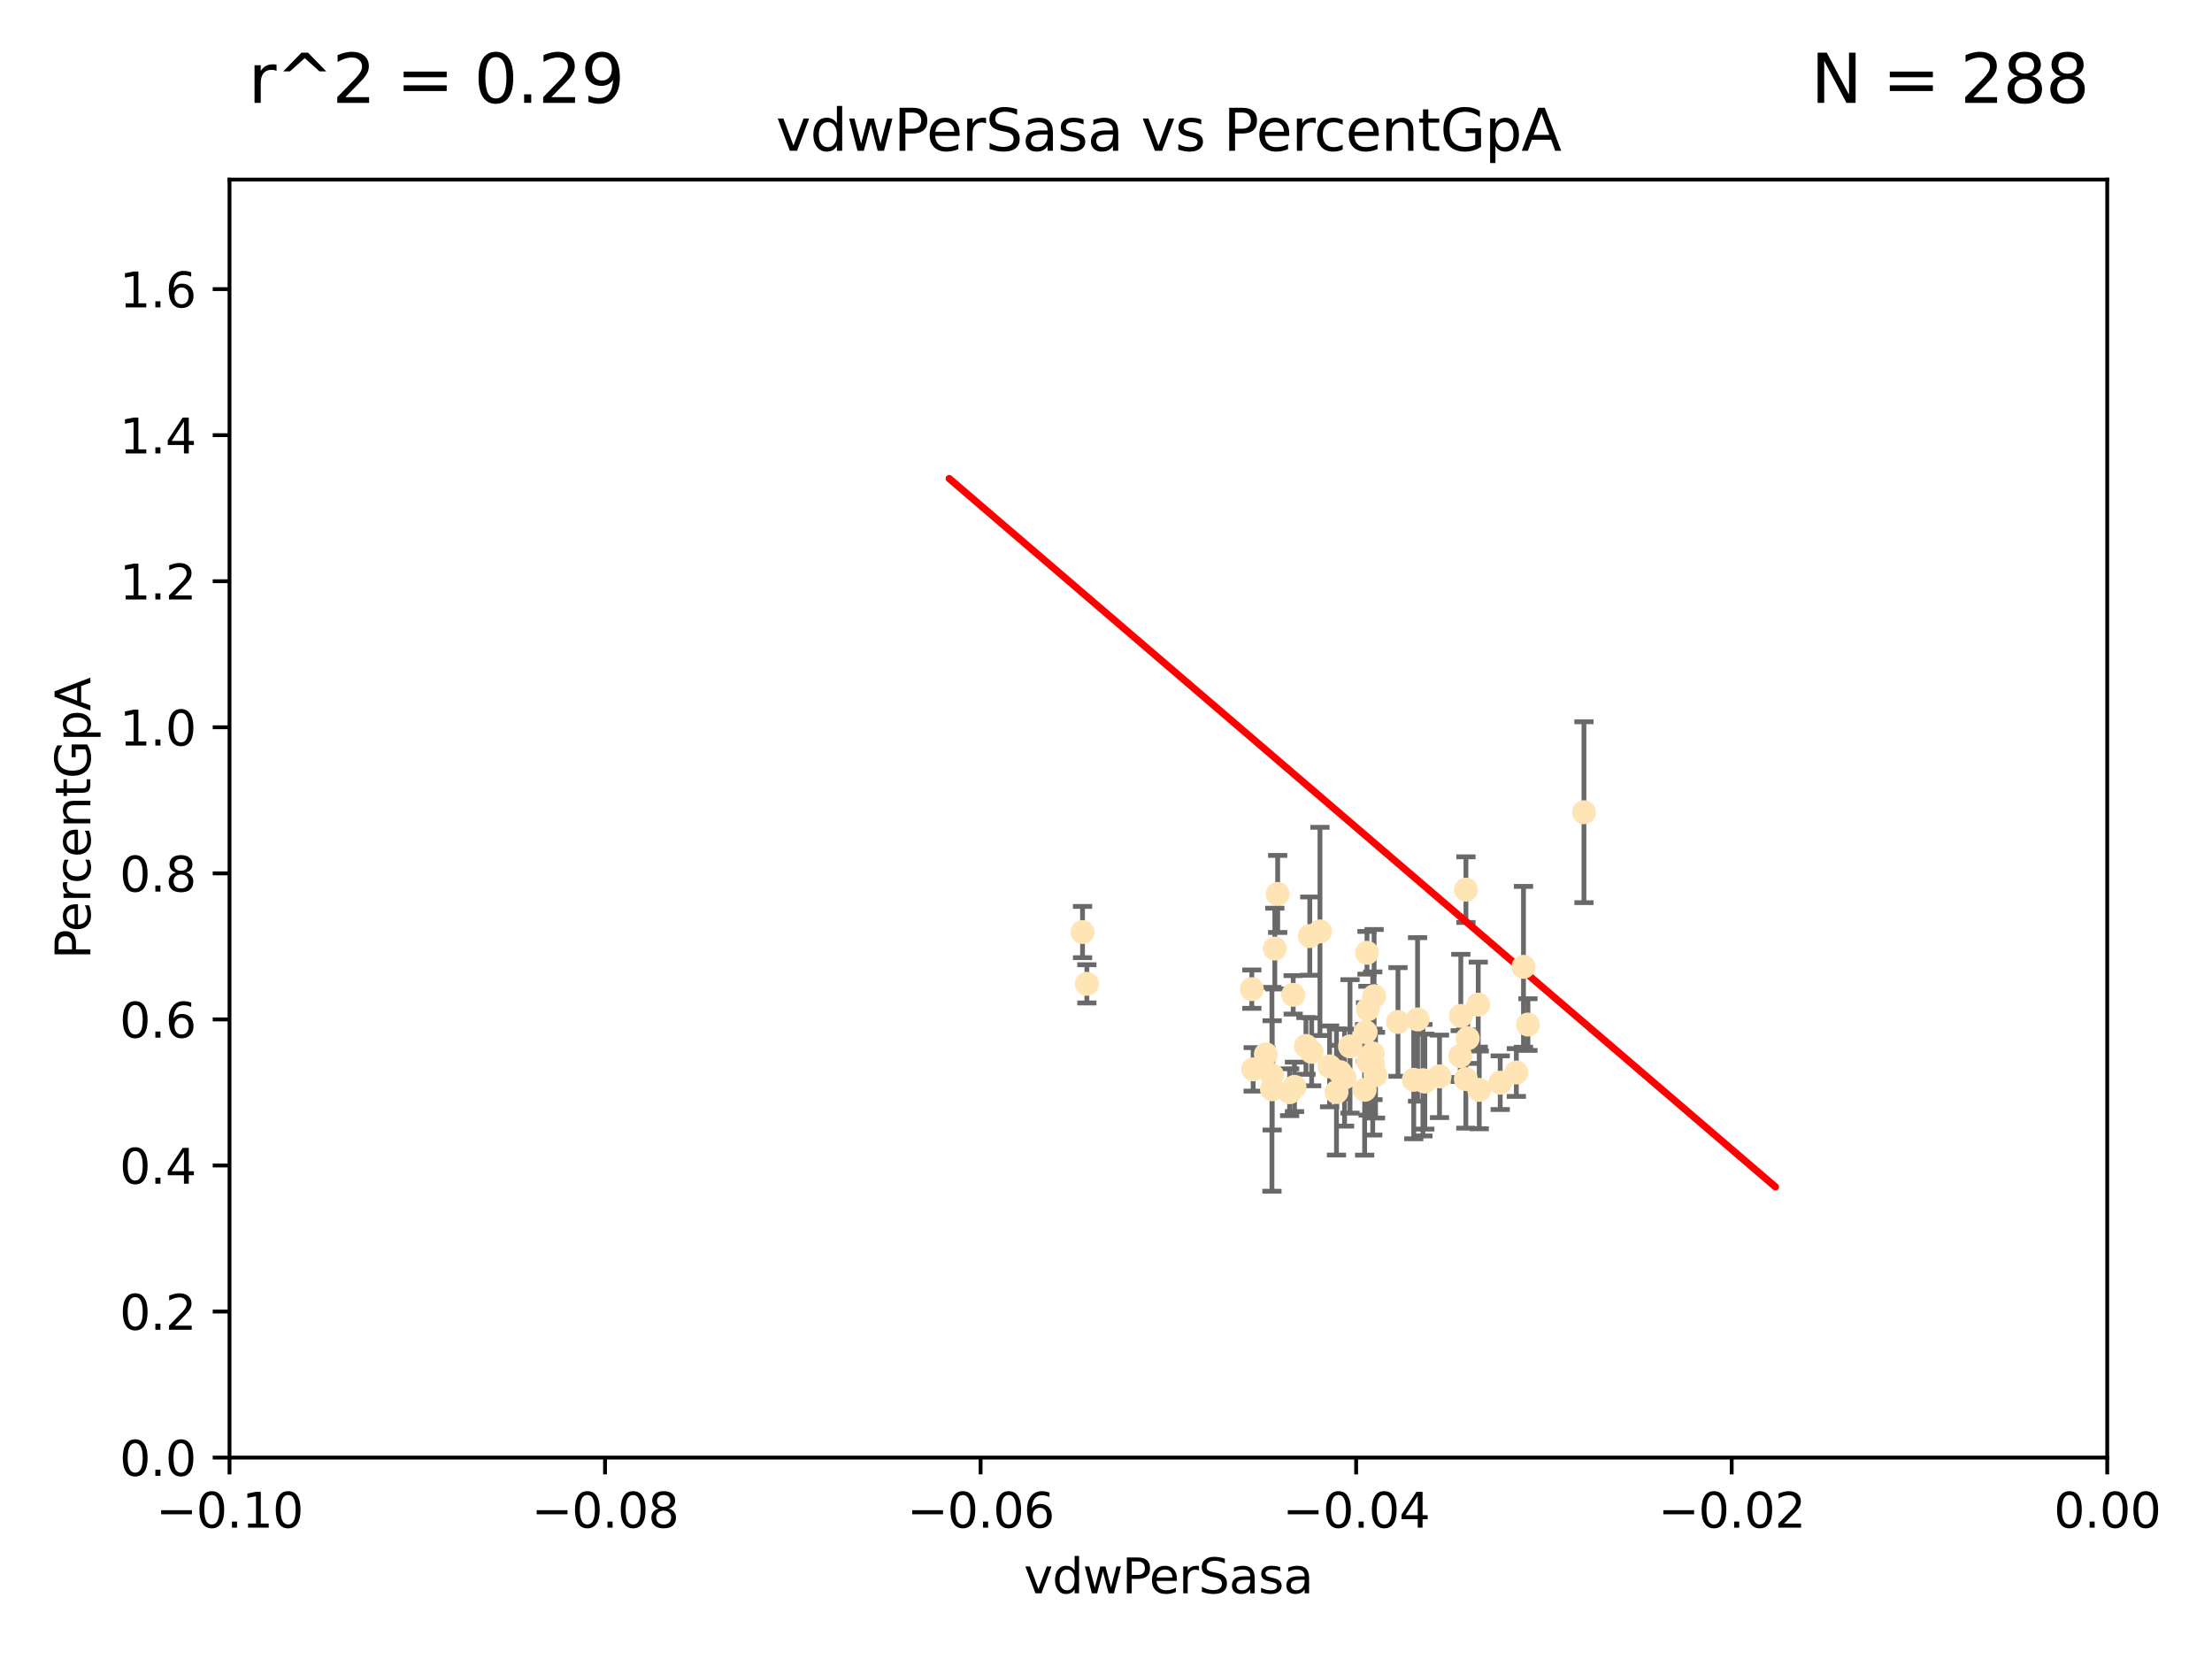 <?xml version="1.0" encoding="utf-8" standalone="no"?>
<!DOCTYPE svg PUBLIC "-//W3C//DTD SVG 1.1//EN"
  "http://www.w3.org/Graphics/SVG/1.1/DTD/svg11.dtd">
<svg xmlns:xlink="http://www.w3.org/1999/xlink" width="460.8pt" height="345.6pt" viewBox="0 0 460.8 345.6" xmlns="http://www.w3.org/2000/svg" version="1.1">
 <defs>
  <style type="text/css">*{stroke-linejoin: round; stroke-linecap: butt}</style>
 </defs>
 <g id="figure_1">
  <g id="patch_1">
   <path d="M 0 345.6 
L 460.8 345.6 
L 460.8 0 
L 0 0 
z
" style="fill: #ffffff"/>
  </g>
  <g id="axes_1">
   <g id="patch_2">
    <path d="M 47.81 303.64 
L 438.975 303.64 
L 438.975 37.411 
L 47.81 37.411 
z
" style="fill: #ffffff"/>
   </g>
   <g id="PathCollection_1">
    <defs>
     <path id="m7eae8c943a" d="M 0 1.118 
C 0.297 1.118 0.581 1 0.791 0.791 
C 1 0.581 1.118 0.297 1.118 0 
C 1.118 -0.297 1 -0.581 0.791 -0.791 
C 0.581 -1 0.297 -1.118 0 -1.118 
C -0.297 -1.118 -0.581 -1 -0.791 -0.791 
C -1 -0.581 -1.118 -0.297 -1.118 0 
C -1.118 0.297 -1 0.581 -0.791 0.791 
C -0.581 1 -0.297 1.118 0 1.118 
z
" style="stroke: #ffe4b5"/>
    </defs>
    <g clip-path="url(#p64722d5637)">
     <use xlink:href="#m7eae8c943a" x="269.664" y="226.411" style="fill: #ffe4b5; stroke: #ffe4b5"/>
     <use xlink:href="#m7eae8c943a" x="286.014" y="221.731" style="fill: #ffe4b5; stroke: #ffe4b5"/>
     <use xlink:href="#m7eae8c943a" x="266.164" y="186.224" style="fill: #ffe4b5; stroke: #ffe4b5"/>
     <use xlink:href="#m7eae8c943a" x="286.543" y="223.977" style="fill: #ffe4b5; stroke: #ffe4b5"/>
     <use xlink:href="#m7eae8c943a" x="272.852" y="195.01" style="fill: #ffe4b5; stroke: #ffe4b5"/>
     <use xlink:href="#m7eae8c943a" x="276.974" y="222.145" style="fill: #ffe4b5; stroke: #ffe4b5"/>
     <use xlink:href="#m7eae8c943a" x="285.966" y="219.455" style="fill: #ffe4b5; stroke: #ffe4b5"/>
     <use xlink:href="#m7eae8c943a" x="225.513" y="194.165" style="fill: #ffe4b5; stroke: #ffe4b5"/>
     <use xlink:href="#m7eae8c943a" x="280.096" y="224.484" style="fill: #ffe4b5; stroke: #ffe4b5"/>
     <use xlink:href="#m7eae8c943a" x="279.141" y="223.332" style="fill: #ffe4b5; stroke: #ffe4b5"/>
     <use xlink:href="#m7eae8c943a" x="284.958" y="210.247" style="fill: #ffe4b5; stroke: #ffe4b5"/>
     <use xlink:href="#m7eae8c943a" x="304.316" y="211.634" style="fill: #ffe4b5; stroke: #ffe4b5"/>
     <use xlink:href="#m7eae8c943a" x="263.703" y="219.631" style="fill: #ffe4b5; stroke: #ffe4b5"/>
     <use xlink:href="#m7eae8c943a" x="284.768" y="198.481" style="fill: #ffe4b5; stroke: #ffe4b5"/>
     <use xlink:href="#m7eae8c943a" x="269.396" y="207.243" style="fill: #ffe4b5; stroke: #ffe4b5"/>
     <use xlink:href="#m7eae8c943a" x="226.415" y="204.951" style="fill: #ffe4b5; stroke: #ffe4b5"/>
     <use xlink:href="#m7eae8c943a" x="305.751" y="216.303" style="fill: #ffe4b5; stroke: #ffe4b5"/>
     <use xlink:href="#m7eae8c943a" x="284.28" y="227.029" style="fill: #ffe4b5; stroke: #ffe4b5"/>
     <use xlink:href="#m7eae8c943a" x="291.227" y="212.895" style="fill: #ffe4b5; stroke: #ffe4b5"/>
     <use xlink:href="#m7eae8c943a" x="296.422" y="225.021" style="fill: #ffe4b5; stroke: #ffe4b5"/>
     <use xlink:href="#m7eae8c943a" x="265.571" y="197.606" style="fill: #ffe4b5; stroke: #ffe4b5"/>
     <use xlink:href="#m7eae8c943a" x="308.155" y="227.043" style="fill: #ffe4b5; stroke: #ffe4b5"/>
     <use xlink:href="#m7eae8c943a" x="304.19" y="220.004" style="fill: #ffe4b5; stroke: #ffe4b5"/>
     <use xlink:href="#m7eae8c943a" x="272.053" y="217.887" style="fill: #ffe4b5; stroke: #ffe4b5"/>
     <use xlink:href="#m7eae8c943a" x="281.234" y="217.98" style="fill: #ffe4b5; stroke: #ffe4b5"/>
     <use xlink:href="#m7eae8c943a" x="274.973" y="194.031" style="fill: #ffe4b5; stroke: #ffe4b5"/>
     <use xlink:href="#m7eae8c943a" x="264.969" y="226.92" style="fill: #ffe4b5; stroke: #ffe4b5"/>
     <use xlink:href="#m7eae8c943a" x="286.252" y="207.524" style="fill: #ffe4b5; stroke: #ffe4b5"/>
     <use xlink:href="#m7eae8c943a" x="260.779" y="206.053" style="fill: #ffe4b5; stroke: #ffe4b5"/>
     <use xlink:href="#m7eae8c943a" x="294.51" y="224.942" style="fill: #ffe4b5; stroke: #ffe4b5"/>
     <use xlink:href="#m7eae8c943a" x="299.876" y="224.228" style="fill: #ffe4b5; stroke: #ffe4b5"/>
     <use xlink:href="#m7eae8c943a" x="296.82" y="225.318" style="fill: #ffe4b5; stroke: #ffe4b5"/>
     <use xlink:href="#m7eae8c943a" x="315.881" y="223.422" style="fill: #ffe4b5; stroke: #ffe4b5"/>
     <use xlink:href="#m7eae8c943a" x="285.01" y="221.185" style="fill: #ffe4b5; stroke: #ffe4b5"/>
     <use xlink:href="#m7eae8c943a" x="284.48" y="214.989" style="fill: #ffe4b5; stroke: #ffe4b5"/>
     <use xlink:href="#m7eae8c943a" x="268.649" y="227.528" style="fill: #ffe4b5; stroke: #ffe4b5"/>
     <use xlink:href="#m7eae8c943a" x="305.384" y="185.331" style="fill: #ffe4b5; stroke: #ffe4b5"/>
     <use xlink:href="#m7eae8c943a" x="265.009" y="224.019" style="fill: #ffe4b5; stroke: #ffe4b5"/>
     <use xlink:href="#m7eae8c943a" x="318.297" y="213.437" style="fill: #ffe4b5; stroke: #ffe4b5"/>
     <use xlink:href="#m7eae8c943a" x="329.966" y="169.199" style="fill: #ffe4b5; stroke: #ffe4b5"/>
     <use xlink:href="#m7eae8c943a" x="312.522" y="225.548" style="fill: #ffe4b5; stroke: #ffe4b5"/>
     <use xlink:href="#m7eae8c943a" x="307.945" y="209.282" style="fill: #ffe4b5; stroke: #ffe4b5"/>
     <use xlink:href="#m7eae8c943a" x="317.372" y="201.405" style="fill: #ffe4b5; stroke: #ffe4b5"/>
     <use xlink:href="#m7eae8c943a" x="273.242" y="219.116" style="fill: #ffe4b5; stroke: #ffe4b5"/>
     <use xlink:href="#m7eae8c943a" x="278.412" y="227.487" style="fill: #ffe4b5; stroke: #ffe4b5"/>
     <use xlink:href="#m7eae8c943a" x="261.054" y="222.767" style="fill: #ffe4b5; stroke: #ffe4b5"/>
     <use xlink:href="#m7eae8c943a" x="295.304" y="212.364" style="fill: #ffe4b5; stroke: #ffe4b5"/>
     <use xlink:href="#m7eae8c943a" x="305.36" y="224.781" style="fill: #ffe4b5; stroke: #ffe4b5"/>
    </g>
   </g>
   <g id="matplotlib.axis_1">
    <g id="xtick_1">
     <g id="line2d_1">
      <defs>
       <path id="m7d52f0bc64" d="M 0 0 
L 0 3.5 
" style="stroke: #000000; stroke-width: 0.8"/>
      </defs>
      <g>
       <use xlink:href="#m7d52f0bc64" x="47.81" y="303.64" style="stroke: #000000; stroke-width: 0.8"/>
      </g>
     </g>
     <g id="text_1">
      <!-- −0.10 -->
      <g transform="translate(32.487 318.238)scale(0.1 -0.1)">
       <defs>
        <path id="DejaVuSans-2212" d="M 678 2272 
L 4684 2272 
L 4684 1741 
L 678 1741 
L 678 2272 
z
" transform="scale(0.016)"/>
        <path id="DejaVuSans-30" d="M 2034 4250 
Q 1547 4250 1301 3770 
Q 1056 3291 1056 2328 
Q 1056 1369 1301 889 
Q 1547 409 2034 409 
Q 2525 409 2770 889 
Q 3016 1369 3016 2328 
Q 3016 3291 2770 3770 
Q 2525 4250 2034 4250 
z
M 2034 4750 
Q 2819 4750 3233 4129 
Q 3647 3509 3647 2328 
Q 3647 1150 3233 529 
Q 2819 -91 2034 -91 
Q 1250 -91 836 529 
Q 422 1150 422 2328 
Q 422 3509 836 4129 
Q 1250 4750 2034 4750 
z
" transform="scale(0.016)"/>
        <path id="DejaVuSans-2e" d="M 684 794 
L 1344 794 
L 1344 0 
L 684 0 
L 684 794 
z
" transform="scale(0.016)"/>
        <path id="DejaVuSans-31" d="M 794 531 
L 1825 531 
L 1825 4091 
L 703 3866 
L 703 4441 
L 1819 4666 
L 2450 4666 
L 2450 531 
L 3481 531 
L 3481 0 
L 794 0 
L 794 531 
z
" transform="scale(0.016)"/>
       </defs>
       <use xlink:href="#DejaVuSans-2212"/>
       <use xlink:href="#DejaVuSans-30" x="83.789"/>
       <use xlink:href="#DejaVuSans-2e" x="147.412"/>
       <use xlink:href="#DejaVuSans-31" x="179.199"/>
       <use xlink:href="#DejaVuSans-30" x="242.822"/>
      </g>
     </g>
    </g>
    <g id="xtick_2">
     <g id="line2d_2">
      <g>
       <use xlink:href="#m7d52f0bc64" x="126.043" y="303.64" style="stroke: #000000; stroke-width: 0.8"/>
      </g>
     </g>
     <g id="text_2">
      <!-- −0.08 -->
      <g transform="translate(110.72 318.238)scale(0.1 -0.1)">
       <defs>
        <path id="DejaVuSans-38" d="M 2034 2216 
Q 1584 2216 1326 1975 
Q 1069 1734 1069 1313 
Q 1069 891 1326 650 
Q 1584 409 2034 409 
Q 2484 409 2743 651 
Q 3003 894 3003 1313 
Q 3003 1734 2745 1975 
Q 2488 2216 2034 2216 
z
M 1403 2484 
Q 997 2584 770 2862 
Q 544 3141 544 3541 
Q 544 4100 942 4425 
Q 1341 4750 2034 4750 
Q 2731 4750 3128 4425 
Q 3525 4100 3525 3541 
Q 3525 3141 3298 2862 
Q 3072 2584 2669 2484 
Q 3125 2378 3379 2068 
Q 3634 1759 3634 1313 
Q 3634 634 3220 271 
Q 2806 -91 2034 -91 
Q 1263 -91 848 271 
Q 434 634 434 1313 
Q 434 1759 690 2068 
Q 947 2378 1403 2484 
z
M 1172 3481 
Q 1172 3119 1398 2916 
Q 1625 2713 2034 2713 
Q 2441 2713 2670 2916 
Q 2900 3119 2900 3481 
Q 2900 3844 2670 4047 
Q 2441 4250 2034 4250 
Q 1625 4250 1398 4047 
Q 1172 3844 1172 3481 
z
" transform="scale(0.016)"/>
       </defs>
       <use xlink:href="#DejaVuSans-2212"/>
       <use xlink:href="#DejaVuSans-30" x="83.789"/>
       <use xlink:href="#DejaVuSans-2e" x="147.412"/>
       <use xlink:href="#DejaVuSans-30" x="179.199"/>
       <use xlink:href="#DejaVuSans-38" x="242.822"/>
      </g>
     </g>
    </g>
    <g id="xtick_3">
     <g id="line2d_3">
      <g>
       <use xlink:href="#m7d52f0bc64" x="204.276" y="303.64" style="stroke: #000000; stroke-width: 0.8"/>
      </g>
     </g>
     <g id="text_3">
      <!-- −0.06 -->
      <g transform="translate(188.953 318.238)scale(0.1 -0.1)">
       <defs>
        <path id="DejaVuSans-36" d="M 2113 2584 
Q 1688 2584 1439 2293 
Q 1191 2003 1191 1497 
Q 1191 994 1439 701 
Q 1688 409 2113 409 
Q 2538 409 2786 701 
Q 3034 994 3034 1497 
Q 3034 2003 2786 2293 
Q 2538 2584 2113 2584 
z
M 3366 4563 
L 3366 3988 
Q 3128 4100 2886 4159 
Q 2644 4219 2406 4219 
Q 1781 4219 1451 3797 
Q 1122 3375 1075 2522 
Q 1259 2794 1537 2939 
Q 1816 3084 2150 3084 
Q 2853 3084 3261 2657 
Q 3669 2231 3669 1497 
Q 3669 778 3244 343 
Q 2819 -91 2113 -91 
Q 1303 -91 875 529 
Q 447 1150 447 2328 
Q 447 3434 972 4092 
Q 1497 4750 2381 4750 
Q 2619 4750 2861 4703 
Q 3103 4656 3366 4563 
z
" transform="scale(0.016)"/>
       </defs>
       <use xlink:href="#DejaVuSans-2212"/>
       <use xlink:href="#DejaVuSans-30" x="83.789"/>
       <use xlink:href="#DejaVuSans-2e" x="147.412"/>
       <use xlink:href="#DejaVuSans-30" x="179.199"/>
       <use xlink:href="#DejaVuSans-36" x="242.822"/>
      </g>
     </g>
    </g>
    <g id="xtick_4">
     <g id="line2d_4">
      <g>
       <use xlink:href="#m7d52f0bc64" x="282.509" y="303.64" style="stroke: #000000; stroke-width: 0.8"/>
      </g>
     </g>
     <g id="text_4">
      <!-- −0.04 -->
      <g transform="translate(267.186 318.238)scale(0.1 -0.1)">
       <defs>
        <path id="DejaVuSans-34" d="M 2419 4116 
L 825 1625 
L 2419 1625 
L 2419 4116 
z
M 2253 4666 
L 3047 4666 
L 3047 1625 
L 3713 1625 
L 3713 1100 
L 3047 1100 
L 3047 0 
L 2419 0 
L 2419 1100 
L 313 1100 
L 313 1709 
L 2253 4666 
z
" transform="scale(0.016)"/>
       </defs>
       <use xlink:href="#DejaVuSans-2212"/>
       <use xlink:href="#DejaVuSans-30" x="83.789"/>
       <use xlink:href="#DejaVuSans-2e" x="147.412"/>
       <use xlink:href="#DejaVuSans-30" x="179.199"/>
       <use xlink:href="#DejaVuSans-34" x="242.822"/>
      </g>
     </g>
    </g>
    <g id="xtick_5">
     <g id="line2d_5">
      <g>
       <use xlink:href="#m7d52f0bc64" x="360.742" y="303.64" style="stroke: #000000; stroke-width: 0.8"/>
      </g>
     </g>
     <g id="text_5">
      <!-- −0.02 -->
      <g transform="translate(345.419 318.238)scale(0.1 -0.1)">
       <defs>
        <path id="DejaVuSans-32" d="M 1228 531 
L 3431 531 
L 3431 0 
L 469 0 
L 469 531 
Q 828 903 1448 1529 
Q 2069 2156 2228 2338 
Q 2531 2678 2651 2914 
Q 2772 3150 2772 3378 
Q 2772 3750 2511 3984 
Q 2250 4219 1831 4219 
Q 1534 4219 1204 4116 
Q 875 4013 500 3803 
L 500 4441 
Q 881 4594 1212 4672 
Q 1544 4750 1819 4750 
Q 2544 4750 2975 4387 
Q 3406 4025 3406 3419 
Q 3406 3131 3298 2873 
Q 3191 2616 2906 2266 
Q 2828 2175 2409 1742 
Q 1991 1309 1228 531 
z
" transform="scale(0.016)"/>
       </defs>
       <use xlink:href="#DejaVuSans-2212"/>
       <use xlink:href="#DejaVuSans-30" x="83.789"/>
       <use xlink:href="#DejaVuSans-2e" x="147.412"/>
       <use xlink:href="#DejaVuSans-30" x="179.199"/>
       <use xlink:href="#DejaVuSans-32" x="242.822"/>
      </g>
     </g>
    </g>
    <g id="xtick_6">
     <g id="line2d_6">
      <g>
       <use xlink:href="#m7d52f0bc64" x="438.975" y="303.64" style="stroke: #000000; stroke-width: 0.8"/>
      </g>
     </g>
     <g id="text_6">
      <!-- 0.00 -->
      <g transform="translate(427.842 318.238)scale(0.1 -0.1)">
       <use xlink:href="#DejaVuSans-30"/>
       <use xlink:href="#DejaVuSans-2e" x="63.623"/>
       <use xlink:href="#DejaVuSans-30" x="95.41"/>
       <use xlink:href="#DejaVuSans-30" x="159.033"/>
      </g>
     </g>
    </g>
    <g id="text_7">
     <!-- vdwPerSasa -->
     <g transform="translate(213.297 331.917)scale(0.1 -0.1)">
      <defs>
       <path id="DejaVuSans-76" d="M 191 3500 
L 800 3500 
L 1894 563 
L 2988 3500 
L 3597 3500 
L 2284 0 
L 1503 0 
L 191 3500 
z
" transform="scale(0.016)"/>
       <path id="DejaVuSans-64" d="M 2906 2969 
L 2906 4863 
L 3481 4863 
L 3481 0 
L 2906 0 
L 2906 525 
Q 2725 213 2448 61 
Q 2172 -91 1784 -91 
Q 1150 -91 751 415 
Q 353 922 353 1747 
Q 353 2572 751 3078 
Q 1150 3584 1784 3584 
Q 2172 3584 2448 3432 
Q 2725 3281 2906 2969 
z
M 947 1747 
Q 947 1113 1208 752 
Q 1469 391 1925 391 
Q 2381 391 2643 752 
Q 2906 1113 2906 1747 
Q 2906 2381 2643 2742 
Q 2381 3103 1925 3103 
Q 1469 3103 1208 2742 
Q 947 2381 947 1747 
z
" transform="scale(0.016)"/>
       <path id="DejaVuSans-77" d="M 269 3500 
L 844 3500 
L 1563 769 
L 2278 3500 
L 2956 3500 
L 3675 769 
L 4391 3500 
L 4966 3500 
L 4050 0 
L 3372 0 
L 2619 2869 
L 1863 0 
L 1184 0 
L 269 3500 
z
" transform="scale(0.016)"/>
       <path id="DejaVuSans-50" d="M 1259 4147 
L 1259 2394 
L 2053 2394 
Q 2494 2394 2734 2622 
Q 2975 2850 2975 3272 
Q 2975 3691 2734 3919 
Q 2494 4147 2053 4147 
L 1259 4147 
z
M 628 4666 
L 2053 4666 
Q 2838 4666 3239 4311 
Q 3641 3956 3641 3272 
Q 3641 2581 3239 2228 
Q 2838 1875 2053 1875 
L 1259 1875 
L 1259 0 
L 628 0 
L 628 4666 
z
" transform="scale(0.016)"/>
       <path id="DejaVuSans-65" d="M 3597 1894 
L 3597 1613 
L 953 1613 
Q 991 1019 1311 708 
Q 1631 397 2203 397 
Q 2534 397 2845 478 
Q 3156 559 3463 722 
L 3463 178 
Q 3153 47 2828 -22 
Q 2503 -91 2169 -91 
Q 1331 -91 842 396 
Q 353 884 353 1716 
Q 353 2575 817 3079 
Q 1281 3584 2069 3584 
Q 2775 3584 3186 3129 
Q 3597 2675 3597 1894 
z
M 3022 2063 
Q 3016 2534 2758 2815 
Q 2500 3097 2075 3097 
Q 1594 3097 1305 2825 
Q 1016 2553 972 2059 
L 3022 2063 
z
" transform="scale(0.016)"/>
       <path id="DejaVuSans-72" d="M 2631 2963 
Q 2534 3019 2420 3045 
Q 2306 3072 2169 3072 
Q 1681 3072 1420 2755 
Q 1159 2438 1159 1844 
L 1159 0 
L 581 0 
L 581 3500 
L 1159 3500 
L 1159 2956 
Q 1341 3275 1631 3429 
Q 1922 3584 2338 3584 
Q 2397 3584 2469 3576 
Q 2541 3569 2628 3553 
L 2631 2963 
z
" transform="scale(0.016)"/>
       <path id="DejaVuSans-53" d="M 3425 4513 
L 3425 3897 
Q 3066 4069 2747 4153 
Q 2428 4238 2131 4238 
Q 1616 4238 1336 4038 
Q 1056 3838 1056 3469 
Q 1056 3159 1242 3001 
Q 1428 2844 1947 2747 
L 2328 2669 
Q 3034 2534 3370 2195 
Q 3706 1856 3706 1288 
Q 3706 609 3251 259 
Q 2797 -91 1919 -91 
Q 1588 -91 1214 -16 
Q 841 59 441 206 
L 441 856 
Q 825 641 1194 531 
Q 1563 422 1919 422 
Q 2459 422 2753 634 
Q 3047 847 3047 1241 
Q 3047 1584 2836 1778 
Q 2625 1972 2144 2069 
L 1759 2144 
Q 1053 2284 737 2584 
Q 422 2884 422 3419 
Q 422 4038 858 4394 
Q 1294 4750 2059 4750 
Q 2388 4750 2728 4690 
Q 3069 4631 3425 4513 
z
" transform="scale(0.016)"/>
       <path id="DejaVuSans-61" d="M 2194 1759 
Q 1497 1759 1228 1600 
Q 959 1441 959 1056 
Q 959 750 1161 570 
Q 1363 391 1709 391 
Q 2188 391 2477 730 
Q 2766 1069 2766 1631 
L 2766 1759 
L 2194 1759 
z
M 3341 1997 
L 3341 0 
L 2766 0 
L 2766 531 
Q 2569 213 2275 61 
Q 1981 -91 1556 -91 
Q 1019 -91 701 211 
Q 384 513 384 1019 
Q 384 1609 779 1909 
Q 1175 2209 1959 2209 
L 2766 2209 
L 2766 2266 
Q 2766 2663 2505 2880 
Q 2244 3097 1772 3097 
Q 1472 3097 1187 3025 
Q 903 2953 641 2809 
L 641 3341 
Q 956 3463 1253 3523 
Q 1550 3584 1831 3584 
Q 2591 3584 2966 3190 
Q 3341 2797 3341 1997 
z
" transform="scale(0.016)"/>
       <path id="DejaVuSans-73" d="M 2834 3397 
L 2834 2853 
Q 2591 2978 2328 3040 
Q 2066 3103 1784 3103 
Q 1356 3103 1142 2972 
Q 928 2841 928 2578 
Q 928 2378 1081 2264 
Q 1234 2150 1697 2047 
L 1894 2003 
Q 2506 1872 2764 1633 
Q 3022 1394 3022 966 
Q 3022 478 2636 193 
Q 2250 -91 1575 -91 
Q 1294 -91 989 -36 
Q 684 19 347 128 
L 347 722 
Q 666 556 975 473 
Q 1284 391 1588 391 
Q 1994 391 2212 530 
Q 2431 669 2431 922 
Q 2431 1156 2273 1281 
Q 2116 1406 1581 1522 
L 1381 1569 
Q 847 1681 609 1914 
Q 372 2147 372 2553 
Q 372 3047 722 3315 
Q 1072 3584 1716 3584 
Q 2034 3584 2315 3537 
Q 2597 3491 2834 3397 
z
" transform="scale(0.016)"/>
      </defs>
      <use xlink:href="#DejaVuSans-76"/>
      <use xlink:href="#DejaVuSans-64" x="59.18"/>
      <use xlink:href="#DejaVuSans-77" x="122.656"/>
      <use xlink:href="#DejaVuSans-50" x="204.443"/>
      <use xlink:href="#DejaVuSans-65" x="261.121"/>
      <use xlink:href="#DejaVuSans-72" x="322.645"/>
      <use xlink:href="#DejaVuSans-53" x="363.758"/>
      <use xlink:href="#DejaVuSans-61" x="427.234"/>
      <use xlink:href="#DejaVuSans-73" x="488.514"/>
      <use xlink:href="#DejaVuSans-61" x="540.613"/>
     </g>
    </g>
   </g>
   <g id="matplotlib.axis_2">
    <g id="ytick_1">
     <g id="line2d_7">
      <defs>
       <path id="me7f0a64648" d="M 0 0 
L -3.5 0 
" style="stroke: #000000; stroke-width: 0.8"/>
      </defs>
      <g>
       <use xlink:href="#me7f0a64648" x="47.81" y="303.64" style="stroke: #000000; stroke-width: 0.8"/>
      </g>
     </g>
     <g id="text_8">
      <!-- 0.0 -->
      <g transform="translate(24.907 307.439)scale(0.1 -0.1)">
       <use xlink:href="#DejaVuSans-30"/>
       <use xlink:href="#DejaVuSans-2e" x="63.623"/>
       <use xlink:href="#DejaVuSans-30" x="95.41"/>
      </g>
     </g>
    </g>
    <g id="ytick_2">
     <g id="line2d_8">
      <g>
       <use xlink:href="#me7f0a64648" x="47.81" y="273.214" style="stroke: #000000; stroke-width: 0.8"/>
      </g>
     </g>
     <g id="text_9">
      <!-- 0.2 -->
      <g transform="translate(24.907 277.013)scale(0.1 -0.1)">
       <use xlink:href="#DejaVuSans-30"/>
       <use xlink:href="#DejaVuSans-2e" x="63.623"/>
       <use xlink:href="#DejaVuSans-32" x="95.41"/>
      </g>
     </g>
    </g>
    <g id="ytick_3">
     <g id="line2d_9">
      <g>
       <use xlink:href="#me7f0a64648" x="47.81" y="242.788" style="stroke: #000000; stroke-width: 0.8"/>
      </g>
     </g>
     <g id="text_10">
      <!-- 0.4 -->
      <g transform="translate(24.907 246.587)scale(0.1 -0.1)">
       <use xlink:href="#DejaVuSans-30"/>
       <use xlink:href="#DejaVuSans-2e" x="63.623"/>
       <use xlink:href="#DejaVuSans-34" x="95.41"/>
      </g>
     </g>
    </g>
    <g id="ytick_4">
     <g id="line2d_10">
      <g>
       <use xlink:href="#me7f0a64648" x="47.81" y="212.362" style="stroke: #000000; stroke-width: 0.8"/>
      </g>
     </g>
     <g id="text_11">
      <!-- 0.6 -->
      <g transform="translate(24.907 216.161)scale(0.1 -0.1)">
       <use xlink:href="#DejaVuSans-30"/>
       <use xlink:href="#DejaVuSans-2e" x="63.623"/>
       <use xlink:href="#DejaVuSans-36" x="95.41"/>
      </g>
     </g>
    </g>
    <g id="ytick_5">
     <g id="line2d_11">
      <g>
       <use xlink:href="#me7f0a64648" x="47.81" y="181.935" style="stroke: #000000; stroke-width: 0.8"/>
      </g>
     </g>
     <g id="text_12">
      <!-- 0.8 -->
      <g transform="translate(24.907 185.735)scale(0.1 -0.1)">
       <use xlink:href="#DejaVuSans-30"/>
       <use xlink:href="#DejaVuSans-2e" x="63.623"/>
       <use xlink:href="#DejaVuSans-38" x="95.41"/>
      </g>
     </g>
    </g>
    <g id="ytick_6">
     <g id="line2d_12">
      <g>
       <use xlink:href="#me7f0a64648" x="47.81" y="151.509" style="stroke: #000000; stroke-width: 0.8"/>
      </g>
     </g>
     <g id="text_13">
      <!-- 1.0 -->
      <g transform="translate(24.907 155.308)scale(0.1 -0.1)">
       <use xlink:href="#DejaVuSans-31"/>
       <use xlink:href="#DejaVuSans-2e" x="63.623"/>
       <use xlink:href="#DejaVuSans-30" x="95.41"/>
      </g>
     </g>
    </g>
    <g id="ytick_7">
     <g id="line2d_13">
      <g>
       <use xlink:href="#me7f0a64648" x="47.81" y="121.083" style="stroke: #000000; stroke-width: 0.8"/>
      </g>
     </g>
     <g id="text_14">
      <!-- 1.2 -->
      <g transform="translate(24.907 124.882)scale(0.1 -0.1)">
       <use xlink:href="#DejaVuSans-31"/>
       <use xlink:href="#DejaVuSans-2e" x="63.623"/>
       <use xlink:href="#DejaVuSans-32" x="95.41"/>
      </g>
     </g>
    </g>
    <g id="ytick_8">
     <g id="line2d_14">
      <g>
       <use xlink:href="#me7f0a64648" x="47.81" y="90.657" style="stroke: #000000; stroke-width: 0.8"/>
      </g>
     </g>
     <g id="text_15">
      <!-- 1.4 -->
      <g transform="translate(24.907 94.456)scale(0.1 -0.1)">
       <use xlink:href="#DejaVuSans-31"/>
       <use xlink:href="#DejaVuSans-2e" x="63.623"/>
       <use xlink:href="#DejaVuSans-34" x="95.41"/>
      </g>
     </g>
    </g>
    <g id="ytick_9">
     <g id="line2d_15">
      <g>
       <use xlink:href="#me7f0a64648" x="47.81" y="60.231" style="stroke: #000000; stroke-width: 0.8"/>
      </g>
     </g>
     <g id="text_16">
      <!-- 1.6 -->
      <g transform="translate(24.907 64.03)scale(0.1 -0.1)">
       <use xlink:href="#DejaVuSans-31"/>
       <use xlink:href="#DejaVuSans-2e" x="63.623"/>
       <use xlink:href="#DejaVuSans-36" x="95.41"/>
      </g>
     </g>
    </g>
    <g id="text_17">
     <!-- PercentGpA -->
     <g transform="translate(18.827 199.802)rotate(-90)scale(0.1 -0.1)">
      <defs>
       <path id="DejaVuSans-63" d="M 3122 3366 
L 3122 2828 
Q 2878 2963 2633 3030 
Q 2388 3097 2138 3097 
Q 1578 3097 1268 2742 
Q 959 2388 959 1747 
Q 959 1106 1268 751 
Q 1578 397 2138 397 
Q 2388 397 2633 464 
Q 2878 531 3122 666 
L 3122 134 
Q 2881 22 2623 -34 
Q 2366 -91 2075 -91 
Q 1284 -91 818 406 
Q 353 903 353 1747 
Q 353 2603 823 3093 
Q 1294 3584 2113 3584 
Q 2378 3584 2631 3529 
Q 2884 3475 3122 3366 
z
" transform="scale(0.016)"/>
       <path id="DejaVuSans-6e" d="M 3513 2113 
L 3513 0 
L 2938 0 
L 2938 2094 
Q 2938 2591 2744 2837 
Q 2550 3084 2163 3084 
Q 1697 3084 1428 2787 
Q 1159 2491 1159 1978 
L 1159 0 
L 581 0 
L 581 3500 
L 1159 3500 
L 1159 2956 
Q 1366 3272 1645 3428 
Q 1925 3584 2291 3584 
Q 2894 3584 3203 3211 
Q 3513 2838 3513 2113 
z
" transform="scale(0.016)"/>
       <path id="DejaVuSans-74" d="M 1172 4494 
L 1172 3500 
L 2356 3500 
L 2356 3053 
L 1172 3053 
L 1172 1153 
Q 1172 725 1289 603 
Q 1406 481 1766 481 
L 2356 481 
L 2356 0 
L 1766 0 
Q 1100 0 847 248 
Q 594 497 594 1153 
L 594 3053 
L 172 3053 
L 172 3500 
L 594 3500 
L 594 4494 
L 1172 4494 
z
" transform="scale(0.016)"/>
       <path id="DejaVuSans-47" d="M 3809 666 
L 3809 1919 
L 2778 1919 
L 2778 2438 
L 4434 2438 
L 4434 434 
Q 4069 175 3628 42 
Q 3188 -91 2688 -91 
Q 1594 -91 976 548 
Q 359 1188 359 2328 
Q 359 3472 976 4111 
Q 1594 4750 2688 4750 
Q 3144 4750 3555 4637 
Q 3966 4525 4313 4306 
L 4313 3634 
Q 3963 3931 3569 4081 
Q 3175 4231 2741 4231 
Q 1884 4231 1454 3753 
Q 1025 3275 1025 2328 
Q 1025 1384 1454 906 
Q 1884 428 2741 428 
Q 3075 428 3337 486 
Q 3600 544 3809 666 
z
" transform="scale(0.016)"/>
       <path id="DejaVuSans-70" d="M 1159 525 
L 1159 -1331 
L 581 -1331 
L 581 3500 
L 1159 3500 
L 1159 2969 
Q 1341 3281 1617 3432 
Q 1894 3584 2278 3584 
Q 2916 3584 3314 3078 
Q 3713 2572 3713 1747 
Q 3713 922 3314 415 
Q 2916 -91 2278 -91 
Q 1894 -91 1617 61 
Q 1341 213 1159 525 
z
M 3116 1747 
Q 3116 2381 2855 2742 
Q 2594 3103 2138 3103 
Q 1681 3103 1420 2742 
Q 1159 2381 1159 1747 
Q 1159 1113 1420 752 
Q 1681 391 2138 391 
Q 2594 391 2855 752 
Q 3116 1113 3116 1747 
z
" transform="scale(0.016)"/>
       <path id="DejaVuSans-41" d="M 2188 4044 
L 1331 1722 
L 3047 1722 
L 2188 4044 
z
M 1831 4666 
L 2547 4666 
L 4325 0 
L 3669 0 
L 3244 1197 
L 1141 1197 
L 716 0 
L 50 0 
L 1831 4666 
z
" transform="scale(0.016)"/>
      </defs>
      <use xlink:href="#DejaVuSans-50"/>
      <use xlink:href="#DejaVuSans-65" x="56.678"/>
      <use xlink:href="#DejaVuSans-72" x="118.201"/>
      <use xlink:href="#DejaVuSans-63" x="157.064"/>
      <use xlink:href="#DejaVuSans-65" x="212.045"/>
      <use xlink:href="#DejaVuSans-6e" x="273.568"/>
      <use xlink:href="#DejaVuSans-74" x="336.947"/>
      <use xlink:href="#DejaVuSans-47" x="376.156"/>
      <use xlink:href="#DejaVuSans-70" x="453.646"/>
      <use xlink:href="#DejaVuSans-41" x="517.123"/>
     </g>
    </g>
   </g>
   <g id="LineCollection_1">
    <path d="M 269.664 231.559 
L 269.664 221.262 
" clip-path="url(#p64722d5637)" style="fill: none; stroke: #696969"/>
    <path d="M 286.014 229.083 
L 286.014 214.379 
" clip-path="url(#p64722d5637)" style="fill: none; stroke: #696969"/>
    <path d="M 266.164 194.25 
L 266.164 178.199 
" clip-path="url(#p64722d5637)" style="fill: none; stroke: #696969"/>
    <path d="M 286.543 232.904 
L 286.543 215.05 
" clip-path="url(#p64722d5637)" style="fill: none; stroke: #696969"/>
    <path d="M 272.852 203.158 
L 272.852 186.861 
" clip-path="url(#p64722d5637)" style="fill: none; stroke: #696969"/>
    <path d="M 276.974 230.566 
L 276.974 213.724 
" clip-path="url(#p64722d5637)" style="fill: none; stroke: #696969"/>
    <path d="M 285.966 236.448 
L 285.966 202.461 
" clip-path="url(#p64722d5637)" style="fill: none; stroke: #696969"/>
    <path d="M 225.513 199.505 
L 225.513 188.825 
" clip-path="url(#p64722d5637)" style="fill: none; stroke: #696969"/>
    <path d="M 280.096 234.588 
L 280.096 214.38 
" clip-path="url(#p64722d5637)" style="fill: none; stroke: #696969"/>
    <path d="M 279.141 228.9 
L 279.141 217.765 
" clip-path="url(#p64722d5637)" style="fill: none; stroke: #696969"/>
    <path d="M 284.958 215.032 
L 284.958 205.463 
" clip-path="url(#p64722d5637)" style="fill: none; stroke: #696969"/>
    <path d="M 304.316 224.465 
L 304.316 198.802 
" clip-path="url(#p64722d5637)" style="fill: none; stroke: #696969"/>
    <path d="M 263.703 220.906 
L 263.703 218.356 
" clip-path="url(#p64722d5637)" style="fill: none; stroke: #696969"/>
    <path d="M 284.768 202.928 
L 284.768 194.034 
" clip-path="url(#p64722d5637)" style="fill: none; stroke: #696969"/>
    <path d="M 269.396 211.252 
L 269.396 203.234 
" clip-path="url(#p64722d5637)" style="fill: none; stroke: #696969"/>
    <path d="M 226.415 208.934 
L 226.415 200.969 
" clip-path="url(#p64722d5637)" style="fill: none; stroke: #696969"/>
    <path d="M 305.751 221.528 
L 305.751 211.077 
" clip-path="url(#p64722d5637)" style="fill: none; stroke: #696969"/>
    <path d="M 284.28 240.638 
L 284.28 213.42 
" clip-path="url(#p64722d5637)" style="fill: none; stroke: #696969"/>
    <path d="M 291.227 224.215 
L 291.227 201.574 
" clip-path="url(#p64722d5637)" style="fill: none; stroke: #696969"/>
    <path d="M 296.422 236.633 
L 296.422 213.409 
" clip-path="url(#p64722d5637)" style="fill: none; stroke: #696969"/>
    <path d="M 265.571 206.023 
L 265.571 189.189 
" clip-path="url(#p64722d5637)" style="fill: none; stroke: #696969"/>
    <path d="M 308.155 235.144 
L 308.155 218.942 
" clip-path="url(#p64722d5637)" style="fill: none; stroke: #696969"/>
    <path d="M 304.19 225.307 
L 304.19 214.7 
" clip-path="url(#p64722d5637)" style="fill: none; stroke: #696969"/>
    <path d="M 272.053 223.795 
L 272.053 211.979 
" clip-path="url(#p64722d5637)" style="fill: none; stroke: #696969"/>
    <path d="M 281.234 231.879 
L 281.234 204.081 
" clip-path="url(#p64722d5637)" style="fill: none; stroke: #696969"/>
    <path d="M 274.973 215.715 
L 274.973 172.348 
" clip-path="url(#p64722d5637)" style="fill: none; stroke: #696969"/>
    <path d="M 264.969 248.148 
L 264.969 205.692 
" clip-path="url(#p64722d5637)" style="fill: none; stroke: #696969"/>
    <path d="M 286.252 221.421 
L 286.252 193.628 
" clip-path="url(#p64722d5637)" style="fill: none; stroke: #696969"/>
    <path d="M 260.779 210.052 
L 260.779 202.055 
" clip-path="url(#p64722d5637)" style="fill: none; stroke: #696969"/>
    <path d="M 294.51 237.227 
L 294.51 212.657 
" clip-path="url(#p64722d5637)" style="fill: none; stroke: #696969"/>
    <path d="M 299.876 232.817 
L 299.876 215.638 
" clip-path="url(#p64722d5637)" style="fill: none; stroke: #696969"/>
    <path d="M 296.82 235.208 
L 296.82 215.429 
" clip-path="url(#p64722d5637)" style="fill: none; stroke: #696969"/>
    <path d="M 315.881 228.4 
L 315.881 218.444 
" clip-path="url(#p64722d5637)" style="fill: none; stroke: #696969"/>
    <path d="M 285.01 232.304 
L 285.01 210.066 
" clip-path="url(#p64722d5637)" style="fill: none; stroke: #696969"/>
    <path d="M 284.48 221.084 
L 284.48 208.894 
" clip-path="url(#p64722d5637)" style="fill: none; stroke: #696969"/>
    <path d="M 268.649 232.402 
L 268.649 222.654 
" clip-path="url(#p64722d5637)" style="fill: none; stroke: #696969"/>
    <path d="M 305.384 192.169 
L 305.384 178.494 
" clip-path="url(#p64722d5637)" style="fill: none; stroke: #696969"/>
    <path d="M 265.009 235.397 
L 265.009 212.641 
" clip-path="url(#p64722d5637)" style="fill: none; stroke: #696969"/>
    <path d="M 318.297 218.815 
L 318.297 208.058 
" clip-path="url(#p64722d5637)" style="fill: none; stroke: #696969"/>
    <path d="M 329.966 188.036 
L 329.966 150.363 
" clip-path="url(#p64722d5637)" style="fill: none; stroke: #696969"/>
    <path d="M 312.522 231.135 
L 312.522 219.961 
" clip-path="url(#p64722d5637)" style="fill: none; stroke: #696969"/>
    <path d="M 307.945 218.136 
L 307.945 200.428 
" clip-path="url(#p64722d5637)" style="fill: none; stroke: #696969"/>
    <path d="M 317.372 218.157 
L 317.372 184.653 
" clip-path="url(#p64722d5637)" style="fill: none; stroke: #696969"/>
    <path d="M 273.242 226.187 
L 273.242 212.045 
" clip-path="url(#p64722d5637)" style="fill: none; stroke: #696969"/>
    <path d="M 278.412 240.614 
L 278.412 214.36 
" clip-path="url(#p64722d5637)" style="fill: none; stroke: #696969"/>
    <path d="M 261.054 227.296 
L 261.054 218.238 
" clip-path="url(#p64722d5637)" style="fill: none; stroke: #696969"/>
    <path d="M 295.304 229.396 
L 295.304 195.331 
" clip-path="url(#p64722d5637)" style="fill: none; stroke: #696969"/>
    <path d="M 305.36 235.018 
L 305.36 214.545 
" clip-path="url(#p64722d5637)" style="fill: none; stroke: #696969"/>
   </g>
   <g id="line2d_16">
    <defs>
     <path id="m4ea0eb5cb4" d="M 2 0 
L -2 -0 
" style="stroke: #696969"/>
    </defs>
    <g clip-path="url(#p64722d5637)">
     <use xlink:href="#m4ea0eb5cb4" x="269.664" y="231.559" style="fill: #696969; stroke: #696969"/>
     <use xlink:href="#m4ea0eb5cb4" x="286.014" y="229.083" style="fill: #696969; stroke: #696969"/>
     <use xlink:href="#m4ea0eb5cb4" x="266.164" y="194.25" style="fill: #696969; stroke: #696969"/>
     <use xlink:href="#m4ea0eb5cb4" x="286.543" y="232.904" style="fill: #696969; stroke: #696969"/>
     <use xlink:href="#m4ea0eb5cb4" x="272.852" y="203.158" style="fill: #696969; stroke: #696969"/>
     <use xlink:href="#m4ea0eb5cb4" x="276.974" y="230.566" style="fill: #696969; stroke: #696969"/>
     <use xlink:href="#m4ea0eb5cb4" x="285.966" y="236.448" style="fill: #696969; stroke: #696969"/>
     <use xlink:href="#m4ea0eb5cb4" x="225.513" y="199.505" style="fill: #696969; stroke: #696969"/>
     <use xlink:href="#m4ea0eb5cb4" x="280.096" y="234.588" style="fill: #696969; stroke: #696969"/>
     <use xlink:href="#m4ea0eb5cb4" x="279.141" y="228.9" style="fill: #696969; stroke: #696969"/>
     <use xlink:href="#m4ea0eb5cb4" x="284.958" y="215.032" style="fill: #696969; stroke: #696969"/>
     <use xlink:href="#m4ea0eb5cb4" x="304.316" y="224.465" style="fill: #696969; stroke: #696969"/>
     <use xlink:href="#m4ea0eb5cb4" x="263.703" y="220.906" style="fill: #696969; stroke: #696969"/>
     <use xlink:href="#m4ea0eb5cb4" x="284.768" y="202.928" style="fill: #696969; stroke: #696969"/>
     <use xlink:href="#m4ea0eb5cb4" x="269.396" y="211.252" style="fill: #696969; stroke: #696969"/>
     <use xlink:href="#m4ea0eb5cb4" x="226.415" y="208.934" style="fill: #696969; stroke: #696969"/>
     <use xlink:href="#m4ea0eb5cb4" x="305.751" y="221.528" style="fill: #696969; stroke: #696969"/>
     <use xlink:href="#m4ea0eb5cb4" x="284.28" y="240.638" style="fill: #696969; stroke: #696969"/>
     <use xlink:href="#m4ea0eb5cb4" x="291.227" y="224.215" style="fill: #696969; stroke: #696969"/>
     <use xlink:href="#m4ea0eb5cb4" x="296.422" y="236.633" style="fill: #696969; stroke: #696969"/>
     <use xlink:href="#m4ea0eb5cb4" x="265.571" y="206.023" style="fill: #696969; stroke: #696969"/>
     <use xlink:href="#m4ea0eb5cb4" x="308.155" y="235.144" style="fill: #696969; stroke: #696969"/>
     <use xlink:href="#m4ea0eb5cb4" x="304.19" y="225.307" style="fill: #696969; stroke: #696969"/>
     <use xlink:href="#m4ea0eb5cb4" x="272.053" y="223.795" style="fill: #696969; stroke: #696969"/>
     <use xlink:href="#m4ea0eb5cb4" x="281.234" y="231.879" style="fill: #696969; stroke: #696969"/>
     <use xlink:href="#m4ea0eb5cb4" x="274.973" y="215.715" style="fill: #696969; stroke: #696969"/>
     <use xlink:href="#m4ea0eb5cb4" x="264.969" y="248.148" style="fill: #696969; stroke: #696969"/>
     <use xlink:href="#m4ea0eb5cb4" x="286.252" y="221.421" style="fill: #696969; stroke: #696969"/>
     <use xlink:href="#m4ea0eb5cb4" x="260.779" y="210.052" style="fill: #696969; stroke: #696969"/>
     <use xlink:href="#m4ea0eb5cb4" x="294.51" y="237.227" style="fill: #696969; stroke: #696969"/>
     <use xlink:href="#m4ea0eb5cb4" x="299.876" y="232.817" style="fill: #696969; stroke: #696969"/>
     <use xlink:href="#m4ea0eb5cb4" x="296.82" y="235.208" style="fill: #696969; stroke: #696969"/>
     <use xlink:href="#m4ea0eb5cb4" x="315.881" y="228.4" style="fill: #696969; stroke: #696969"/>
     <use xlink:href="#m4ea0eb5cb4" x="285.01" y="232.304" style="fill: #696969; stroke: #696969"/>
     <use xlink:href="#m4ea0eb5cb4" x="284.48" y="221.084" style="fill: #696969; stroke: #696969"/>
     <use xlink:href="#m4ea0eb5cb4" x="268.649" y="232.402" style="fill: #696969; stroke: #696969"/>
     <use xlink:href="#m4ea0eb5cb4" x="305.384" y="192.169" style="fill: #696969; stroke: #696969"/>
     <use xlink:href="#m4ea0eb5cb4" x="265.009" y="235.397" style="fill: #696969; stroke: #696969"/>
     <use xlink:href="#m4ea0eb5cb4" x="318.297" y="218.815" style="fill: #696969; stroke: #696969"/>
     <use xlink:href="#m4ea0eb5cb4" x="329.966" y="188.036" style="fill: #696969; stroke: #696969"/>
     <use xlink:href="#m4ea0eb5cb4" x="312.522" y="231.135" style="fill: #696969; stroke: #696969"/>
     <use xlink:href="#m4ea0eb5cb4" x="307.945" y="218.136" style="fill: #696969; stroke: #696969"/>
     <use xlink:href="#m4ea0eb5cb4" x="317.372" y="218.157" style="fill: #696969; stroke: #696969"/>
     <use xlink:href="#m4ea0eb5cb4" x="273.242" y="226.187" style="fill: #696969; stroke: #696969"/>
     <use xlink:href="#m4ea0eb5cb4" x="278.412" y="240.614" style="fill: #696969; stroke: #696969"/>
     <use xlink:href="#m4ea0eb5cb4" x="261.054" y="227.296" style="fill: #696969; stroke: #696969"/>
     <use xlink:href="#m4ea0eb5cb4" x="295.304" y="229.396" style="fill: #696969; stroke: #696969"/>
     <use xlink:href="#m4ea0eb5cb4" x="305.36" y="235.018" style="fill: #696969; stroke: #696969"/>
    </g>
   </g>
   <g id="line2d_17">
    <g clip-path="url(#p64722d5637)">
     <use xlink:href="#m4ea0eb5cb4" x="269.664" y="221.262" style="fill: #696969; stroke: #696969"/>
     <use xlink:href="#m4ea0eb5cb4" x="286.014" y="214.379" style="fill: #696969; stroke: #696969"/>
     <use xlink:href="#m4ea0eb5cb4" x="266.164" y="178.199" style="fill: #696969; stroke: #696969"/>
     <use xlink:href="#m4ea0eb5cb4" x="286.543" y="215.05" style="fill: #696969; stroke: #696969"/>
     <use xlink:href="#m4ea0eb5cb4" x="272.852" y="186.861" style="fill: #696969; stroke: #696969"/>
     <use xlink:href="#m4ea0eb5cb4" x="276.974" y="213.724" style="fill: #696969; stroke: #696969"/>
     <use xlink:href="#m4ea0eb5cb4" x="285.966" y="202.461" style="fill: #696969; stroke: #696969"/>
     <use xlink:href="#m4ea0eb5cb4" x="225.513" y="188.825" style="fill: #696969; stroke: #696969"/>
     <use xlink:href="#m4ea0eb5cb4" x="280.096" y="214.38" style="fill: #696969; stroke: #696969"/>
     <use xlink:href="#m4ea0eb5cb4" x="279.141" y="217.765" style="fill: #696969; stroke: #696969"/>
     <use xlink:href="#m4ea0eb5cb4" x="284.958" y="205.463" style="fill: #696969; stroke: #696969"/>
     <use xlink:href="#m4ea0eb5cb4" x="304.316" y="198.802" style="fill: #696969; stroke: #696969"/>
     <use xlink:href="#m4ea0eb5cb4" x="263.703" y="218.356" style="fill: #696969; stroke: #696969"/>
     <use xlink:href="#m4ea0eb5cb4" x="284.768" y="194.034" style="fill: #696969; stroke: #696969"/>
     <use xlink:href="#m4ea0eb5cb4" x="269.396" y="203.234" style="fill: #696969; stroke: #696969"/>
     <use xlink:href="#m4ea0eb5cb4" x="226.415" y="200.969" style="fill: #696969; stroke: #696969"/>
     <use xlink:href="#m4ea0eb5cb4" x="305.751" y="211.077" style="fill: #696969; stroke: #696969"/>
     <use xlink:href="#m4ea0eb5cb4" x="284.28" y="213.42" style="fill: #696969; stroke: #696969"/>
     <use xlink:href="#m4ea0eb5cb4" x="291.227" y="201.574" style="fill: #696969; stroke: #696969"/>
     <use xlink:href="#m4ea0eb5cb4" x="296.422" y="213.409" style="fill: #696969; stroke: #696969"/>
     <use xlink:href="#m4ea0eb5cb4" x="265.571" y="189.189" style="fill: #696969; stroke: #696969"/>
     <use xlink:href="#m4ea0eb5cb4" x="308.155" y="218.942" style="fill: #696969; stroke: #696969"/>
     <use xlink:href="#m4ea0eb5cb4" x="304.19" y="214.7" style="fill: #696969; stroke: #696969"/>
     <use xlink:href="#m4ea0eb5cb4" x="272.053" y="211.979" style="fill: #696969; stroke: #696969"/>
     <use xlink:href="#m4ea0eb5cb4" x="281.234" y="204.081" style="fill: #696969; stroke: #696969"/>
     <use xlink:href="#m4ea0eb5cb4" x="274.973" y="172.348" style="fill: #696969; stroke: #696969"/>
     <use xlink:href="#m4ea0eb5cb4" x="264.969" y="205.692" style="fill: #696969; stroke: #696969"/>
     <use xlink:href="#m4ea0eb5cb4" x="286.252" y="193.628" style="fill: #696969; stroke: #696969"/>
     <use xlink:href="#m4ea0eb5cb4" x="260.779" y="202.055" style="fill: #696969; stroke: #696969"/>
     <use xlink:href="#m4ea0eb5cb4" x="294.51" y="212.657" style="fill: #696969; stroke: #696969"/>
     <use xlink:href="#m4ea0eb5cb4" x="299.876" y="215.638" style="fill: #696969; stroke: #696969"/>
     <use xlink:href="#m4ea0eb5cb4" x="296.82" y="215.429" style="fill: #696969; stroke: #696969"/>
     <use xlink:href="#m4ea0eb5cb4" x="315.881" y="218.444" style="fill: #696969; stroke: #696969"/>
     <use xlink:href="#m4ea0eb5cb4" x="285.01" y="210.066" style="fill: #696969; stroke: #696969"/>
     <use xlink:href="#m4ea0eb5cb4" x="284.48" y="208.894" style="fill: #696969; stroke: #696969"/>
     <use xlink:href="#m4ea0eb5cb4" x="268.649" y="222.654" style="fill: #696969; stroke: #696969"/>
     <use xlink:href="#m4ea0eb5cb4" x="305.384" y="178.494" style="fill: #696969; stroke: #696969"/>
     <use xlink:href="#m4ea0eb5cb4" x="265.009" y="212.641" style="fill: #696969; stroke: #696969"/>
     <use xlink:href="#m4ea0eb5cb4" x="318.297" y="208.058" style="fill: #696969; stroke: #696969"/>
     <use xlink:href="#m4ea0eb5cb4" x="329.966" y="150.363" style="fill: #696969; stroke: #696969"/>
     <use xlink:href="#m4ea0eb5cb4" x="312.522" y="219.961" style="fill: #696969; stroke: #696969"/>
     <use xlink:href="#m4ea0eb5cb4" x="307.945" y="200.428" style="fill: #696969; stroke: #696969"/>
     <use xlink:href="#m4ea0eb5cb4" x="317.372" y="184.653" style="fill: #696969; stroke: #696969"/>
     <use xlink:href="#m4ea0eb5cb4" x="273.242" y="212.045" style="fill: #696969; stroke: #696969"/>
     <use xlink:href="#m4ea0eb5cb4" x="278.412" y="214.36" style="fill: #696969; stroke: #696969"/>
     <use xlink:href="#m4ea0eb5cb4" x="261.054" y="218.238" style="fill: #696969; stroke: #696969"/>
     <use xlink:href="#m4ea0eb5cb4" x="295.304" y="195.331" style="fill: #696969; stroke: #696969"/>
     <use xlink:href="#m4ea0eb5cb4" x="305.36" y="214.545" style="fill: #696969; stroke: #696969"/>
    </g>
   </g>
   <g id="line2d_18">
    <path d="M 257.709 151.106 
L 369.849 247.246 
L 197.736 99.69 
L 288.303 177.335 
" clip-path="url(#p64722d5637)" style="fill: none; stroke: #ff0000; stroke-width: 1.5; stroke-linecap: square"/>
   </g>
   <g id="line2d_19">
    <defs>
     <path id="md926c66381" d="M 0 2 
C 0.53 2 1.039 1.789 1.414 1.414 
C 1.789 1.039 2 0.53 2 0 
C 2 -0.53 1.789 -1.039 1.414 -1.414 
C 1.039 -1.789 0.53 -2 0 -2 
C -0.53 -2 -1.039 -1.789 -1.414 -1.414 
C -1.789 -1.039 -2 -0.53 -2 0 
C -2 0.53 -1.789 1.039 -1.414 1.414 
C -1.039 1.789 -0.53 2 0 2 
z
" style="stroke: #ffe4b5"/>
    </defs>
    <g clip-path="url(#p64722d5637)">
     <use xlink:href="#md926c66381" x="269.664" y="226.411" style="fill: #ffe4b5; stroke: #ffe4b5"/>
     <use xlink:href="#md926c66381" x="286.014" y="221.731" style="fill: #ffe4b5; stroke: #ffe4b5"/>
     <use xlink:href="#md926c66381" x="266.164" y="186.224" style="fill: #ffe4b5; stroke: #ffe4b5"/>
     <use xlink:href="#md926c66381" x="286.543" y="223.977" style="fill: #ffe4b5; stroke: #ffe4b5"/>
     <use xlink:href="#md926c66381" x="272.852" y="195.01" style="fill: #ffe4b5; stroke: #ffe4b5"/>
     <use xlink:href="#md926c66381" x="276.974" y="222.145" style="fill: #ffe4b5; stroke: #ffe4b5"/>
     <use xlink:href="#md926c66381" x="285.966" y="219.455" style="fill: #ffe4b5; stroke: #ffe4b5"/>
     <use xlink:href="#md926c66381" x="225.513" y="194.165" style="fill: #ffe4b5; stroke: #ffe4b5"/>
     <use xlink:href="#md926c66381" x="280.096" y="224.484" style="fill: #ffe4b5; stroke: #ffe4b5"/>
     <use xlink:href="#md926c66381" x="279.141" y="223.332" style="fill: #ffe4b5; stroke: #ffe4b5"/>
     <use xlink:href="#md926c66381" x="284.958" y="210.247" style="fill: #ffe4b5; stroke: #ffe4b5"/>
     <use xlink:href="#md926c66381" x="304.316" y="211.634" style="fill: #ffe4b5; stroke: #ffe4b5"/>
     <use xlink:href="#md926c66381" x="263.703" y="219.631" style="fill: #ffe4b5; stroke: #ffe4b5"/>
     <use xlink:href="#md926c66381" x="284.768" y="198.481" style="fill: #ffe4b5; stroke: #ffe4b5"/>
     <use xlink:href="#md926c66381" x="269.396" y="207.243" style="fill: #ffe4b5; stroke: #ffe4b5"/>
     <use xlink:href="#md926c66381" x="226.415" y="204.951" style="fill: #ffe4b5; stroke: #ffe4b5"/>
     <use xlink:href="#md926c66381" x="305.751" y="216.303" style="fill: #ffe4b5; stroke: #ffe4b5"/>
     <use xlink:href="#md926c66381" x="284.28" y="227.029" style="fill: #ffe4b5; stroke: #ffe4b5"/>
     <use xlink:href="#md926c66381" x="291.227" y="212.895" style="fill: #ffe4b5; stroke: #ffe4b5"/>
     <use xlink:href="#md926c66381" x="296.422" y="225.021" style="fill: #ffe4b5; stroke: #ffe4b5"/>
     <use xlink:href="#md926c66381" x="265.571" y="197.606" style="fill: #ffe4b5; stroke: #ffe4b5"/>
     <use xlink:href="#md926c66381" x="308.155" y="227.043" style="fill: #ffe4b5; stroke: #ffe4b5"/>
     <use xlink:href="#md926c66381" x="304.19" y="220.004" style="fill: #ffe4b5; stroke: #ffe4b5"/>
     <use xlink:href="#md926c66381" x="272.053" y="217.887" style="fill: #ffe4b5; stroke: #ffe4b5"/>
     <use xlink:href="#md926c66381" x="281.234" y="217.98" style="fill: #ffe4b5; stroke: #ffe4b5"/>
     <use xlink:href="#md926c66381" x="274.973" y="194.031" style="fill: #ffe4b5; stroke: #ffe4b5"/>
     <use xlink:href="#md926c66381" x="264.969" y="226.92" style="fill: #ffe4b5; stroke: #ffe4b5"/>
     <use xlink:href="#md926c66381" x="286.252" y="207.524" style="fill: #ffe4b5; stroke: #ffe4b5"/>
     <use xlink:href="#md926c66381" x="260.779" y="206.053" style="fill: #ffe4b5; stroke: #ffe4b5"/>
     <use xlink:href="#md926c66381" x="294.51" y="224.942" style="fill: #ffe4b5; stroke: #ffe4b5"/>
     <use xlink:href="#md926c66381" x="299.876" y="224.228" style="fill: #ffe4b5; stroke: #ffe4b5"/>
     <use xlink:href="#md926c66381" x="296.82" y="225.318" style="fill: #ffe4b5; stroke: #ffe4b5"/>
     <use xlink:href="#md926c66381" x="315.881" y="223.422" style="fill: #ffe4b5; stroke: #ffe4b5"/>
     <use xlink:href="#md926c66381" x="285.01" y="221.185" style="fill: #ffe4b5; stroke: #ffe4b5"/>
     <use xlink:href="#md926c66381" x="284.48" y="214.989" style="fill: #ffe4b5; stroke: #ffe4b5"/>
     <use xlink:href="#md926c66381" x="268.649" y="227.528" style="fill: #ffe4b5; stroke: #ffe4b5"/>
     <use xlink:href="#md926c66381" x="305.384" y="185.331" style="fill: #ffe4b5; stroke: #ffe4b5"/>
     <use xlink:href="#md926c66381" x="265.009" y="224.019" style="fill: #ffe4b5; stroke: #ffe4b5"/>
     <use xlink:href="#md926c66381" x="318.297" y="213.437" style="fill: #ffe4b5; stroke: #ffe4b5"/>
     <use xlink:href="#md926c66381" x="329.966" y="169.199" style="fill: #ffe4b5; stroke: #ffe4b5"/>
     <use xlink:href="#md926c66381" x="312.522" y="225.548" style="fill: #ffe4b5; stroke: #ffe4b5"/>
     <use xlink:href="#md926c66381" x="307.945" y="209.282" style="fill: #ffe4b5; stroke: #ffe4b5"/>
     <use xlink:href="#md926c66381" x="317.372" y="201.405" style="fill: #ffe4b5; stroke: #ffe4b5"/>
     <use xlink:href="#md926c66381" x="273.242" y="219.116" style="fill: #ffe4b5; stroke: #ffe4b5"/>
     <use xlink:href="#md926c66381" x="278.412" y="227.487" style="fill: #ffe4b5; stroke: #ffe4b5"/>
     <use xlink:href="#md926c66381" x="261.054" y="222.767" style="fill: #ffe4b5; stroke: #ffe4b5"/>
     <use xlink:href="#md926c66381" x="295.304" y="212.364" style="fill: #ffe4b5; stroke: #ffe4b5"/>
     <use xlink:href="#md926c66381" x="305.36" y="224.781" style="fill: #ffe4b5; stroke: #ffe4b5"/>
    </g>
   </g>
   <g id="patch_3">
    <path d="M 47.81 303.64 
L 47.81 37.411 
" style="fill: none; stroke: #000000; stroke-width: 0.8; stroke-linejoin: miter; stroke-linecap: square"/>
   </g>
   <g id="patch_4">
    <path d="M 438.975 303.64 
L 438.975 37.411 
" style="fill: none; stroke: #000000; stroke-width: 0.8; stroke-linejoin: miter; stroke-linecap: square"/>
   </g>
   <g id="patch_5">
    <path d="M 47.81 303.64 
L 438.975 303.64 
" style="fill: none; stroke: #000000; stroke-width: 0.8; stroke-linejoin: miter; stroke-linecap: square"/>
   </g>
   <g id="patch_6">
    <path d="M 47.81 37.411 
L 438.975 37.411 
" style="fill: none; stroke: #000000; stroke-width: 0.8; stroke-linejoin: miter; stroke-linecap: square"/>
   </g>
   <g id="text_18">
    <!-- N = 288 -->
    <g transform="translate(377.237 21.426)scale(0.14 -0.14)">
     <defs>
      <path id="DejaVuSans-4e" d="M 628 4666 
L 1478 4666 
L 3547 763 
L 3547 4666 
L 4159 4666 
L 4159 0 
L 3309 0 
L 1241 3903 
L 1241 0 
L 628 0 
L 628 4666 
z
" transform="scale(0.016)"/>
      <path id="DejaVuSans-20" transform="scale(0.016)"/>
      <path id="DejaVuSans-3d" d="M 678 2906 
L 4684 2906 
L 4684 2381 
L 678 2381 
L 678 2906 
z
M 678 1631 
L 4684 1631 
L 4684 1100 
L 678 1100 
L 678 1631 
z
" transform="scale(0.016)"/>
     </defs>
     <use xlink:href="#DejaVuSans-4e"/>
     <use xlink:href="#DejaVuSans-20" x="74.805"/>
     <use xlink:href="#DejaVuSans-3d" x="106.592"/>
     <use xlink:href="#DejaVuSans-20" x="190.381"/>
     <use xlink:href="#DejaVuSans-32" x="222.168"/>
     <use xlink:href="#DejaVuSans-38" x="285.791"/>
     <use xlink:href="#DejaVuSans-38" x="349.414"/>
    </g>
   </g>
   <g id="text_19">
    <!-- r^2 = 0.29 -->
    <g transform="translate(51.722 21.426)scale(0.14 -0.14)">
     <defs>
      <path id="DejaVuSans-5e" d="M 2988 4666 
L 4684 2925 
L 4056 2925 
L 2681 4159 
L 1306 2925 
L 678 2925 
L 2375 4666 
L 2988 4666 
z
" transform="scale(0.016)"/>
      <path id="DejaVuSans-39" d="M 703 97 
L 703 672 
Q 941 559 1184 500 
Q 1428 441 1663 441 
Q 2288 441 2617 861 
Q 2947 1281 2994 2138 
Q 2813 1869 2534 1725 
Q 2256 1581 1919 1581 
Q 1219 1581 811 2004 
Q 403 2428 403 3163 
Q 403 3881 828 4315 
Q 1253 4750 1959 4750 
Q 2769 4750 3195 4129 
Q 3622 3509 3622 2328 
Q 3622 1225 3098 567 
Q 2575 -91 1691 -91 
Q 1453 -91 1209 -44 
Q 966 3 703 97 
z
M 1959 2075 
Q 2384 2075 2632 2365 
Q 2881 2656 2881 3163 
Q 2881 3666 2632 3958 
Q 2384 4250 1959 4250 
Q 1534 4250 1286 3958 
Q 1038 3666 1038 3163 
Q 1038 2656 1286 2365 
Q 1534 2075 1959 2075 
z
" transform="scale(0.016)"/>
     </defs>
     <use xlink:href="#DejaVuSans-72"/>
     <use xlink:href="#DejaVuSans-5e" x="41.113"/>
     <use xlink:href="#DejaVuSans-32" x="124.902"/>
     <use xlink:href="#DejaVuSans-20" x="188.525"/>
     <use xlink:href="#DejaVuSans-3d" x="220.312"/>
     <use xlink:href="#DejaVuSans-20" x="304.102"/>
     <use xlink:href="#DejaVuSans-30" x="335.889"/>
     <use xlink:href="#DejaVuSans-2e" x="399.512"/>
     <use xlink:href="#DejaVuSans-32" x="431.299"/>
     <use xlink:href="#DejaVuSans-39" x="494.922"/>
    </g>
   </g>
   <g id="text_20">
    <!-- vdwPerSasa vs PercentGpA -->
    <g transform="translate(161.656 31.411)scale(0.12 -0.12)">
     <use xlink:href="#DejaVuSans-76"/>
     <use xlink:href="#DejaVuSans-64" x="59.18"/>
     <use xlink:href="#DejaVuSans-77" x="122.656"/>
     <use xlink:href="#DejaVuSans-50" x="204.443"/>
     <use xlink:href="#DejaVuSans-65" x="261.121"/>
     <use xlink:href="#DejaVuSans-72" x="322.645"/>
     <use xlink:href="#DejaVuSans-53" x="363.758"/>
     <use xlink:href="#DejaVuSans-61" x="427.234"/>
     <use xlink:href="#DejaVuSans-73" x="488.514"/>
     <use xlink:href="#DejaVuSans-61" x="540.613"/>
     <use xlink:href="#DejaVuSans-20" x="601.893"/>
     <use xlink:href="#DejaVuSans-76" x="633.68"/>
     <use xlink:href="#DejaVuSans-73" x="692.859"/>
     <use xlink:href="#DejaVuSans-20" x="744.959"/>
     <use xlink:href="#DejaVuSans-50" x="776.746"/>
     <use xlink:href="#DejaVuSans-65" x="833.424"/>
     <use xlink:href="#DejaVuSans-72" x="894.947"/>
     <use xlink:href="#DejaVuSans-63" x="933.811"/>
     <use xlink:href="#DejaVuSans-65" x="988.791"/>
     <use xlink:href="#DejaVuSans-6e" x="1050.314"/>
     <use xlink:href="#DejaVuSans-74" x="1113.693"/>
     <use xlink:href="#DejaVuSans-47" x="1152.902"/>
     <use xlink:href="#DejaVuSans-70" x="1230.393"/>
     <use xlink:href="#DejaVuSans-41" x="1293.869"/>
    </g>
   </g>
  </g>
 </g>
 <defs>
  <clipPath id="p64722d5637">
   <rect x="47.81" y="37.411" width="391.165" height="266.229"/>
  </clipPath>
 </defs>
</svg>
